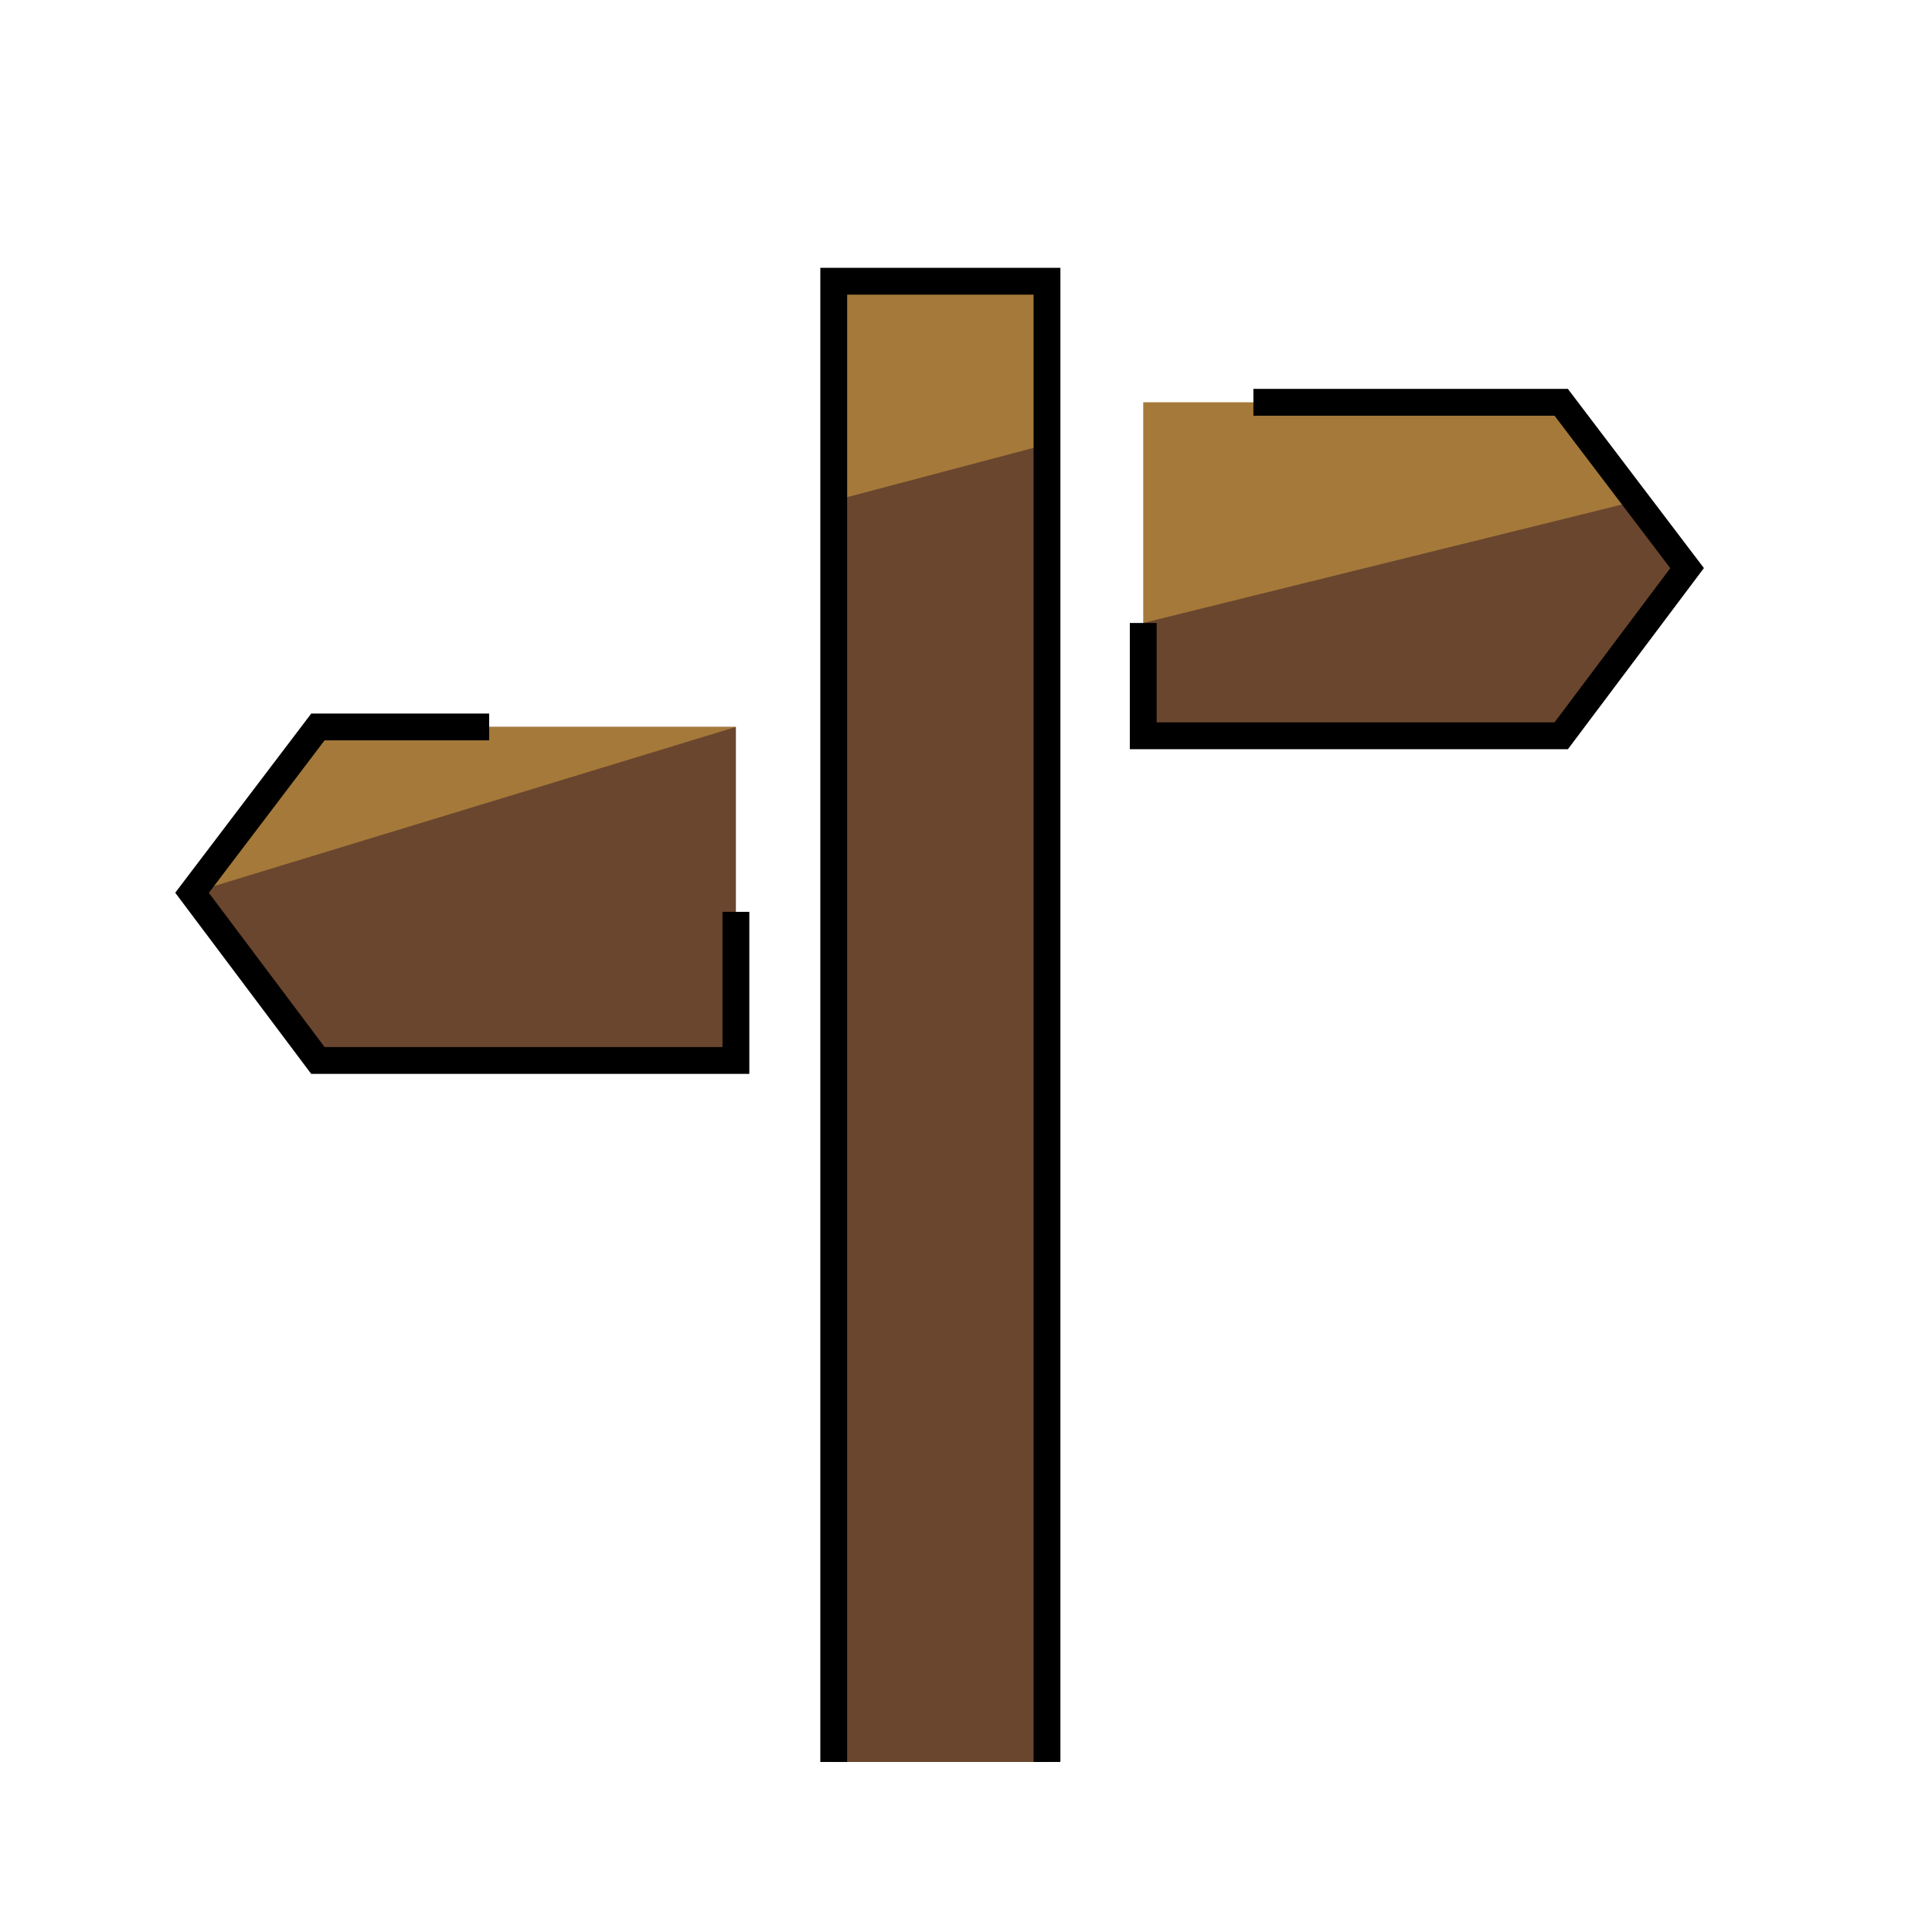 <svg id="emoji" viewBox="0 0 72 72" xmlns="http://www.w3.org/2000/svg" width="64" height="64">
  <g id="color">
    <rect x="31.071" y="10.482" width="7.947" height="55.182" fill="#6a462f"/>
    <polygon fill="#a57939" points="31.071 18.66 31.071 10.481 39.018 10.481 39.018 16.558 31.071 18.66"/>
    <polygon fill="#a57939" points="42.605 14.992 58.181 14.992 62.873 21.172 58.181 27.421 42.605 27.421 42.605 14.992"/>
    <polygon fill="#6a462f" points="27.425 27.091 11.848 27.091 7.157 33.271 11.848 39.521 27.425 39.521 27.425 27.091"/>
    <polygon fill="#6a462f" points="42.605 23.216 60.975 18.672 62.873 21.172 58.181 27.421 42.605 27.421 42.605 23.216"/>
    <polygon fill="#a57939" points="7.157 33.271 27.425 27.091 11.848 27.091 7.157 33.271"/>
  </g>
  <g id="line">
    <polyline fill="none" stroke="#000" strokeLinecap="round" strokeLinejoin="round" strokeWidth="2" points="18.23 27.091 11.848 27.091 7.157 33.271 11.848 39.521 27.425 39.521 27.425 33.982"/>
    <polyline fill="none" stroke="#000" strokeLinecap="round" strokeLinejoin="round" strokeWidth="2" points="46.711 14.992 58.181 14.992 62.873 21.172 58.181 27.421 42.605 27.421 42.605 23.216"/>
    <polyline fill="none" stroke="#000" strokeLinecap="round" strokeLinejoin="round" strokeWidth="2" points="31.071 65.663 31.071 10.481 39.018 10.481 39.018 65.663"/>
  </g>
</svg>
